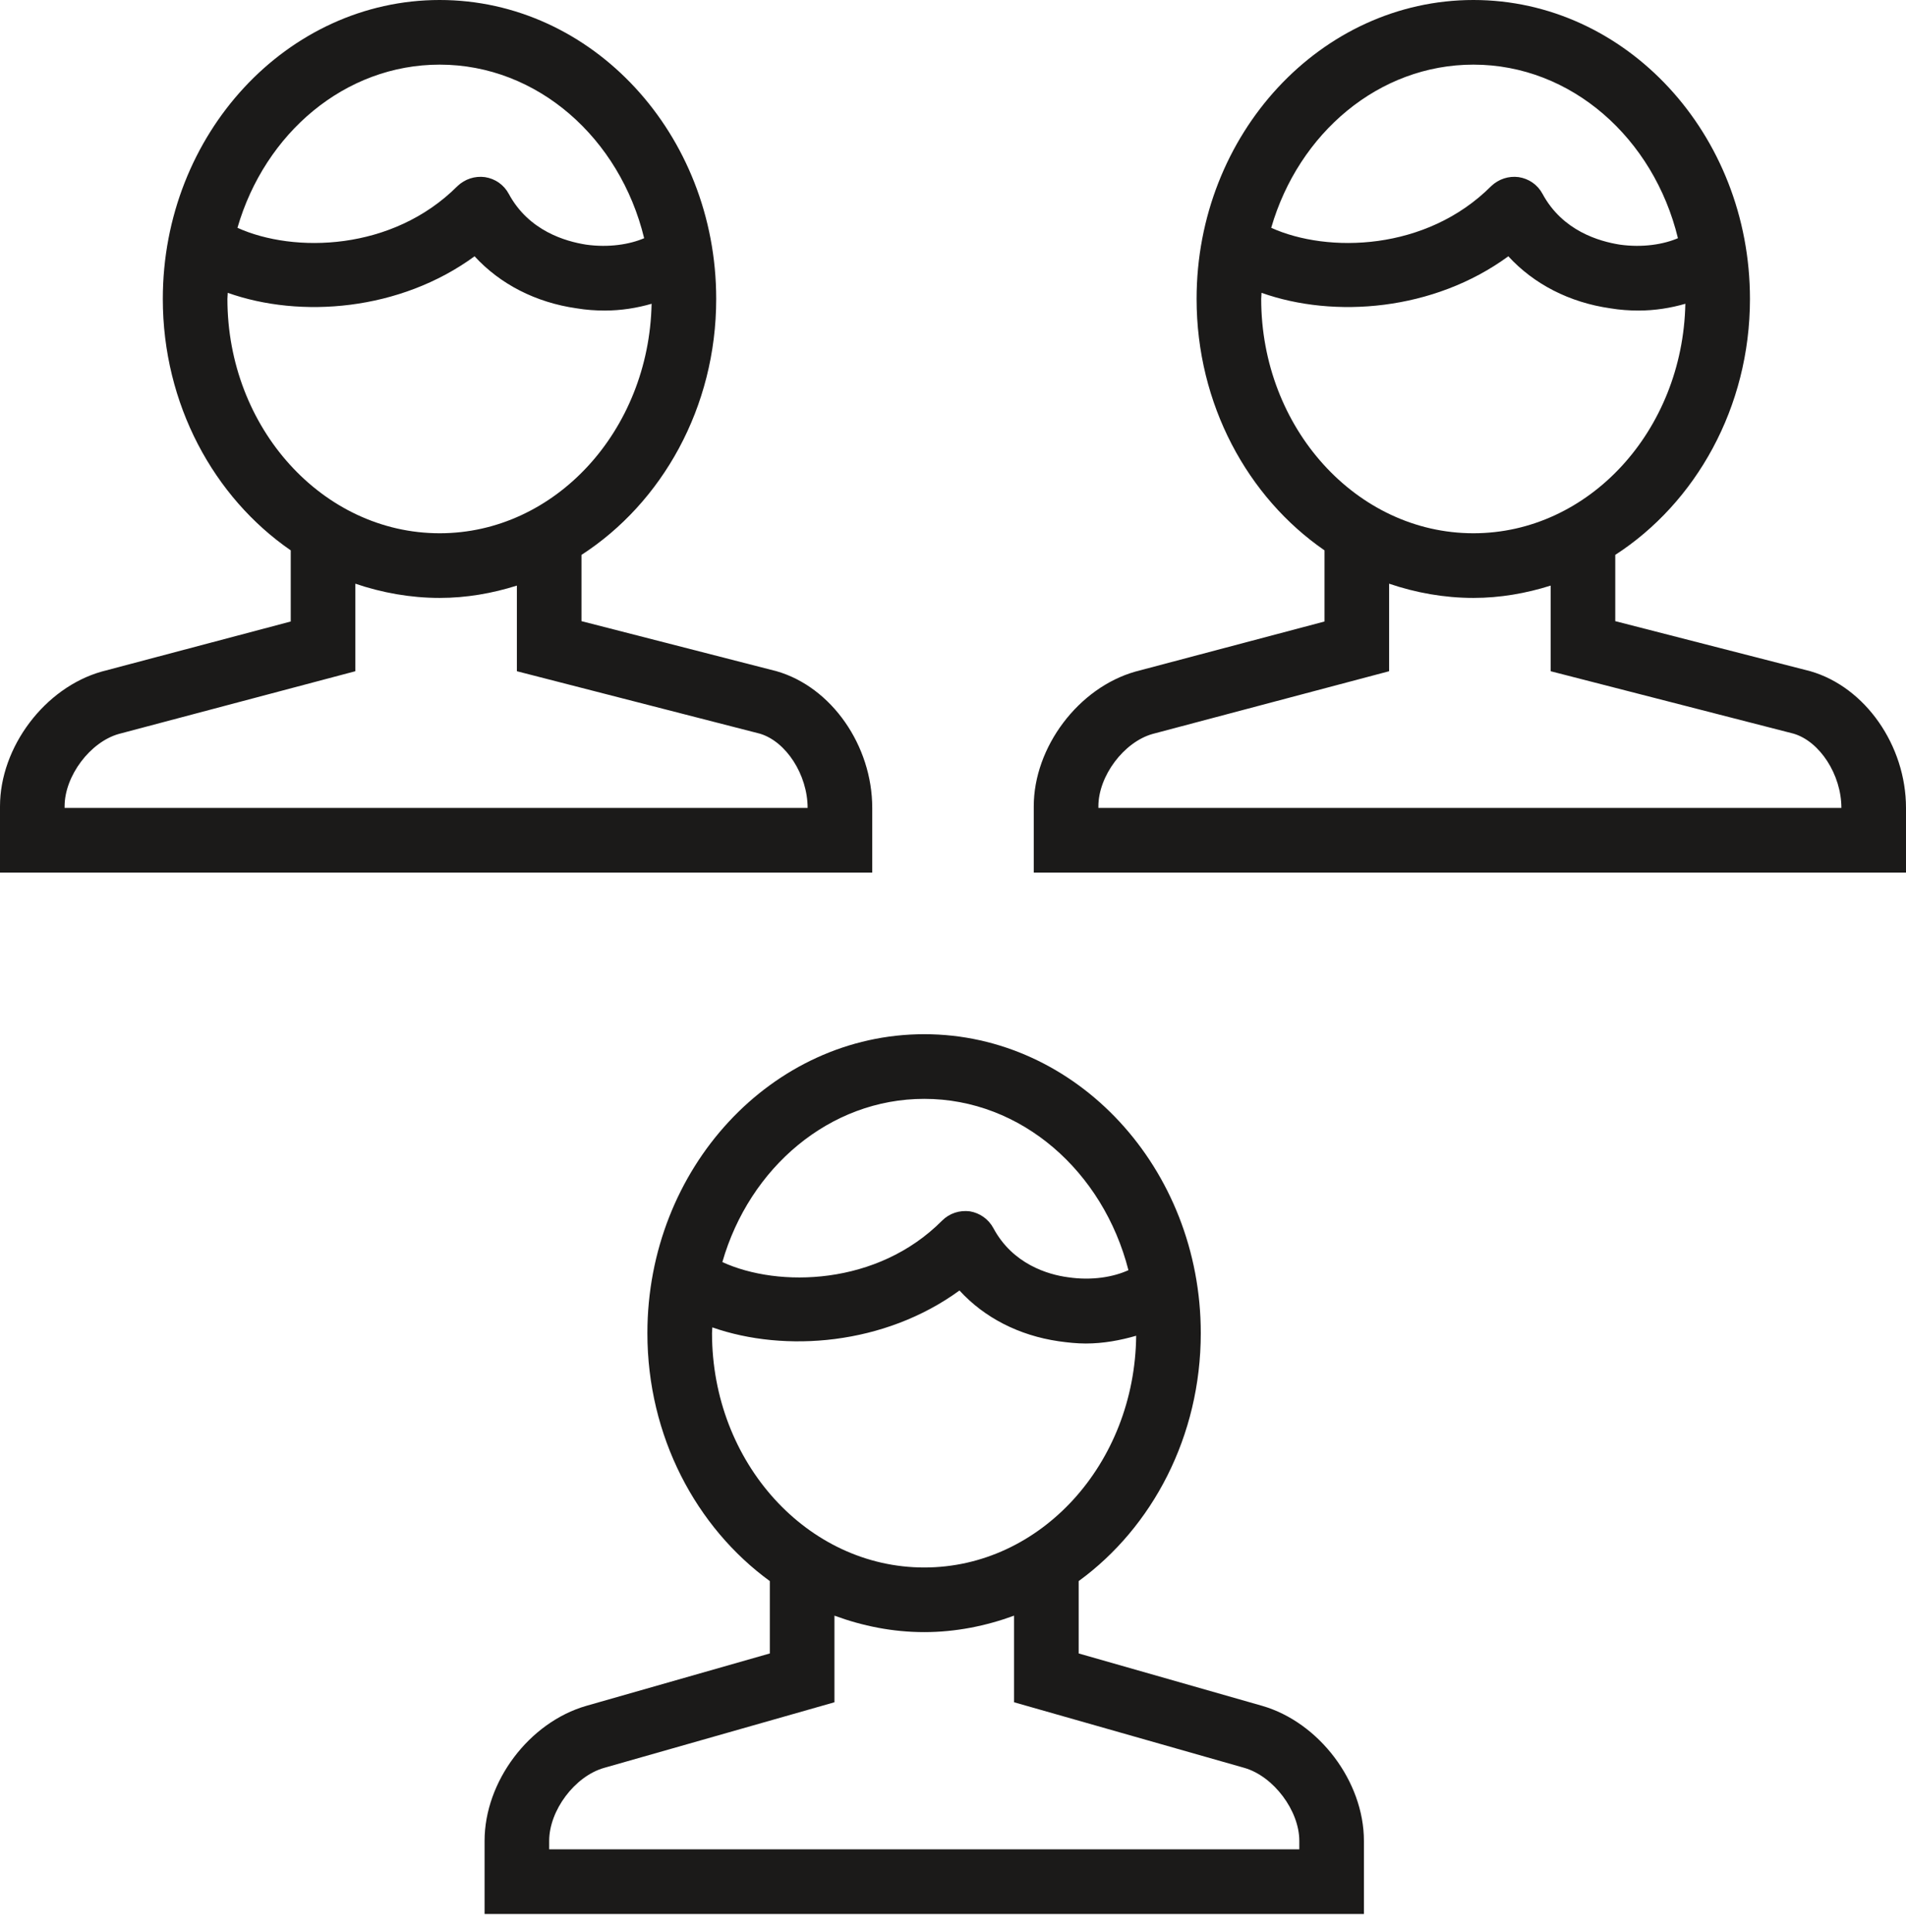 <?xml version="1.0" encoding="UTF-8" standalone="no"?>
<svg width="76px" height="77px" viewBox="0 0 76 77" version="1.1" xmlns="http://www.w3.org/2000/svg" xmlns:xlink="http://www.w3.org/1999/xlink" xmlns:sketch="http://www.bohemiancoding.com/sketch/ns">
    <!-- Generator: Sketch 3.1 (8751) - http://www.bohemiancoding.com/sketch -->
    <title>membership-icon</title>
    <desc>Created with Sketch.</desc>
    <defs></defs>
    <g id="Page-1" stroke="none" stroke-width="1" fill="none" fill-rule="evenodd" sketch:type="MSPage">
        <g id="membership-icon" sketch:type="MSLayerGroup" fill="#1B1A19">
            <path d="M2.576,32.202 L2.576,32.139 C2.576,30.927 3.594,29.574 4.74,29.252 L14.169,26.753 L14.169,23.264 C15.226,23.623 16.359,23.831 17.532,23.831 C18.601,23.831 19.631,23.649 20.61,23.34 L20.61,26.753 L30.297,29.241 C31.34,29.549 32.203,30.875 32.203,32.202 L2.576,32.202 L2.576,32.202 Z M9.068,11.914 C9.068,11.837 9.081,11.747 9.081,11.671 C11.98,12.7 15.947,12.392 18.923,10.215 C19.94,11.323 21.357,12.056 22.993,12.289 C23.367,12.352 23.753,12.378 24.114,12.378 C24.771,12.378 25.402,12.275 25.982,12.107 C25.879,17.17 22.13,21.254 17.532,21.254 C12.868,21.254 9.068,17.054 9.068,11.914 L9.068,11.914 Z M17.532,2.576 C21.435,2.576 24.719,5.512 25.685,9.494 C25.119,9.738 24.281,9.879 23.367,9.75 C22.555,9.621 21.087,9.209 20.288,7.729 C20.095,7.367 19.747,7.122 19.335,7.059 C18.936,7.006 18.536,7.136 18.24,7.418 C15.651,10.009 11.722,10.098 9.468,9.08 C10.563,5.306 13.757,2.576 17.532,2.576 L17.532,2.576 Z M20.443,34.78 L34.78,34.78 L34.78,32.202 C34.78,29.716 33.157,27.384 30.967,26.753 L23.186,24.757 L23.186,22.116 C26.394,20.043 28.558,16.242 28.558,11.914 C28.558,5.344 23.612,0 17.532,0 C11.452,0 6.492,5.344 6.492,11.914 C6.492,16.113 8.527,19.823 11.593,21.936 L11.593,24.771 L4.058,26.766 C1.778,27.41 0,29.782 0,32.139 L0,34.78 L20.443,34.78 L20.443,34.78 Z" id="Fill-1665" sketch:type="MSShapeGroup"></path>
            <path d="M61.663,32.202 L43.797,32.202 L43.797,32.139 C43.797,30.927 44.814,29.574 45.961,29.252 L55.39,26.753 L55.39,23.264 C56.446,23.623 57.58,23.831 58.752,23.831 C59.821,23.831 60.852,23.649 61.831,23.34 L61.831,26.753 L71.517,29.241 C72.561,29.549 73.424,30.875 73.424,32.202 L61.663,32.202 L61.663,32.202 Z M50.289,11.914 C50.289,11.837 50.302,11.747 50.302,11.671 C53.2,12.7 57.167,12.392 60.143,10.215 C61.161,11.323 62.578,12.056 64.214,12.289 C64.587,12.352 64.974,12.378 65.334,12.378 C65.991,12.378 66.622,12.275 67.202,12.107 C67.099,17.17 63.351,21.254 58.752,21.254 C54.089,21.254 50.289,17.054 50.289,11.914 L50.289,11.914 Z M58.752,2.576 C62.655,2.576 65.94,5.512 66.906,9.494 C66.339,9.738 65.502,9.879 64.587,9.75 C63.776,9.621 62.307,9.209 61.508,7.729 C61.315,7.367 60.967,7.122 60.555,7.059 C60.156,7.006 59.757,7.136 59.46,7.418 C56.871,10.009 52.942,10.098 50.688,9.08 C51.783,5.306 54.978,2.576 58.752,2.576 L58.752,2.576 Z M72.187,26.753 L64.407,24.757 L64.407,22.116 C67.614,20.043 69.778,16.242 69.778,11.914 C69.778,5.344 64.832,0 58.752,0 C52.672,0 47.713,5.344 47.713,11.914 C47.713,16.113 49.748,19.823 52.814,21.936 L52.814,24.771 L45.278,26.766 C42.998,27.41 41.22,29.782 41.22,32.139 L41.22,34.78 L76,34.78 L76,32.202 C76,29.716 74.377,27.384 72.187,26.753 L72.187,26.753 Z" id="Fill-1666" sketch:type="MSShapeGroup"></path>
            <path d="M51.809,73.708 L21.898,73.708 L21.898,73.372 C21.898,72.161 22.916,70.796 24.088,70.462 L33.273,67.847 L33.273,64.395 C34.393,64.806 35.591,65.051 36.854,65.051 C38.103,65.051 39.314,64.806 40.435,64.395 L40.435,67.847 L49.619,70.462 C50.778,70.796 51.809,72.161 51.809,73.372 L51.809,73.708 L51.809,73.708 Z M28.391,53.136 C28.391,53.058 28.403,52.982 28.403,52.905 C31.302,53.921 35.269,53.612 38.258,51.435 C39.249,52.517 40.628,53.227 42.212,53.458 C42.573,53.509 42.934,53.548 43.294,53.548 C44.003,53.548 44.673,53.42 45.304,53.239 C45.252,58.34 41.491,62.475 36.854,62.475 C32.191,62.475 28.391,58.288 28.391,53.136 L28.391,53.136 Z M36.854,43.797 C40.731,43.797 43.99,46.695 44.995,50.625 C44.402,50.896 43.539,51.05 42.586,50.907 C41.8,50.804 40.383,50.392 39.61,48.949 C39.417,48.59 39.069,48.345 38.67,48.279 C38.258,48.228 37.858,48.357 37.562,48.653 C34.986,51.243 31.044,51.332 28.803,50.302 C29.885,46.54 33.079,43.797 36.854,43.797 L36.854,43.797 Z M50.327,67.989 L43.011,65.901 L43.011,63.017 C45.948,60.879 47.88,57.245 47.88,53.136 C47.88,46.567 42.934,41.22 36.854,41.22 C30.774,41.22 25.814,46.567 25.814,53.136 C25.814,57.245 27.759,60.879 30.696,63.017 L30.696,65.901 L23.38,67.989 C21.1,68.645 19.322,71.002 19.322,73.372 L19.322,76.285 L54.385,76.285 L54.385,73.372 C54.385,71.002 52.595,68.645 50.327,67.989 L50.327,67.989 Z" id="Fill-1667" sketch:type="MSShapeGroup"></path>
        </g>
    </g>
</svg>